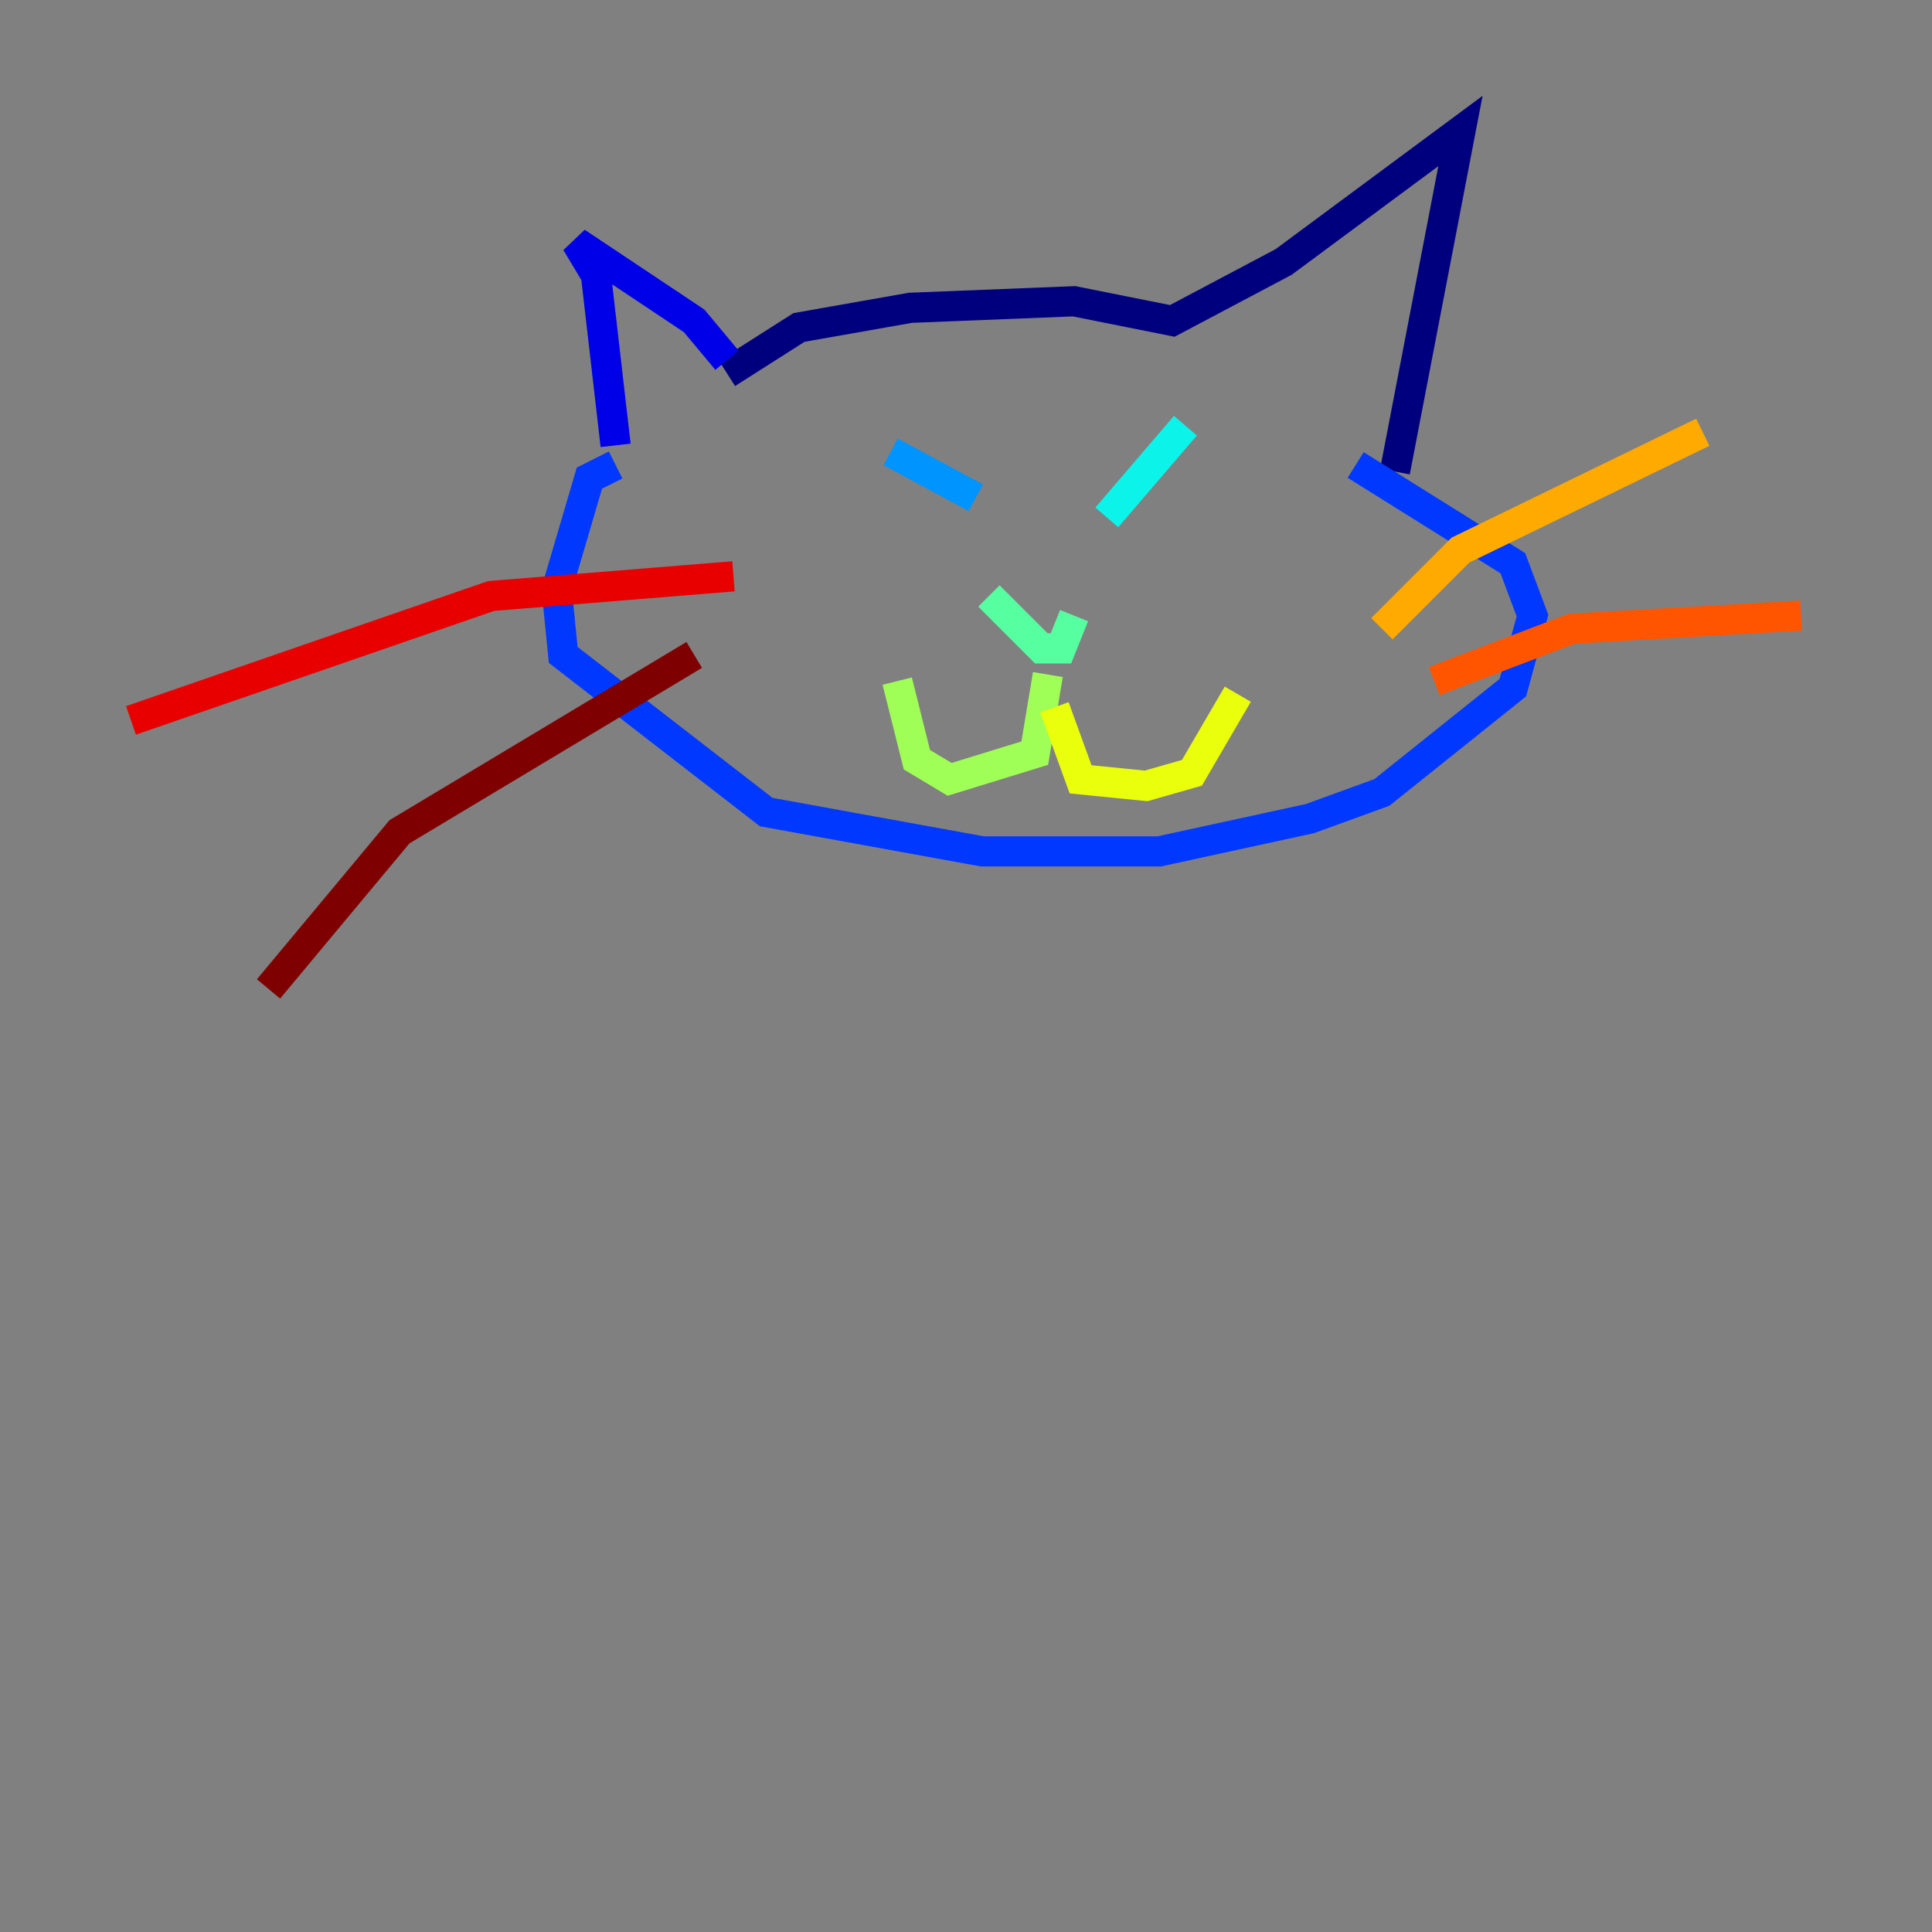 <?xml version="1.0" encoding="utf-8" ?>
<svg baseProfile="tiny" height="128" version="1.2" viewBox="0,0,128,128" width="128" xmlns="http://www.w3.org/2000/svg" xmlns:ev="http://www.w3.org/2001/xml-events" xmlns:xlink="http://www.w3.org/1999/xlink"><rect x="0" y="0" width="128" height="128" fill="#808080" stroke="none"/><defs /><polyline fill="none" points="48.163,24.732 52.936,21.695 60.312,20.393 71.159,19.959 77.668,21.261 85.044,17.356 96.759,8.678 92.42,31.241" stroke="#00007f" stroke-width="2" /><polyline fill="none" points="48.163,23.864 45.993,21.261 38.183,16.054 39.485,18.224 40.786,29.505" stroke="#0000e8" stroke-width="2" /><polyline fill="none" points="40.786,30.807 39.051,31.675 36.881,39.051 37.315,43.39 50.766,53.803 65.085,56.407 76.8,56.407 86.78,54.237 91.552,52.502 100.231,45.559 101.532,40.786 100.231,37.315 89.817,30.807" stroke="#0038ff" stroke-width="2" /><polyline fill="none" points="59.01,29.939 64.651,32.976" stroke="#0094ff" stroke-width="2" /><polyline fill="none" points="78.536,28.203 73.329,34.278" stroke="#0cf4ea" stroke-width="2" /><polyline fill="none" points="65.519,39.485 68.99,42.956 70.291,42.956 71.159,40.786" stroke="#56ffa0" stroke-width="2" /><polyline fill="none" points="69.424,44.691 68.556,49.898 62.915,51.634 60.746,50.332 59.444,45.125" stroke="#a0ff56" stroke-width="2" /><polyline fill="none" points="69.858,46.861 71.593,51.634 75.932,52.068 78.969,51.2 82.007,45.993" stroke="#eaff0c" stroke-width="2" /><polyline fill="none" points="91.552,41.654 96.759,36.447 112.814,28.637" stroke="#ffaa00" stroke-width="2" /><polyline fill="none" points="95.024,45.125 104.136,41.654 119.322,40.786" stroke="#ff5500" stroke-width="2" /><polyline fill="none" points="48.597,38.183 32.542,39.485 8.678,47.729" stroke="#e80000" stroke-width="2" /><polyline fill="none" points="45.993,43.39 26.468,55.105 17.79,65.519" stroke="#7f0000" stroke-width="2" /></svg>